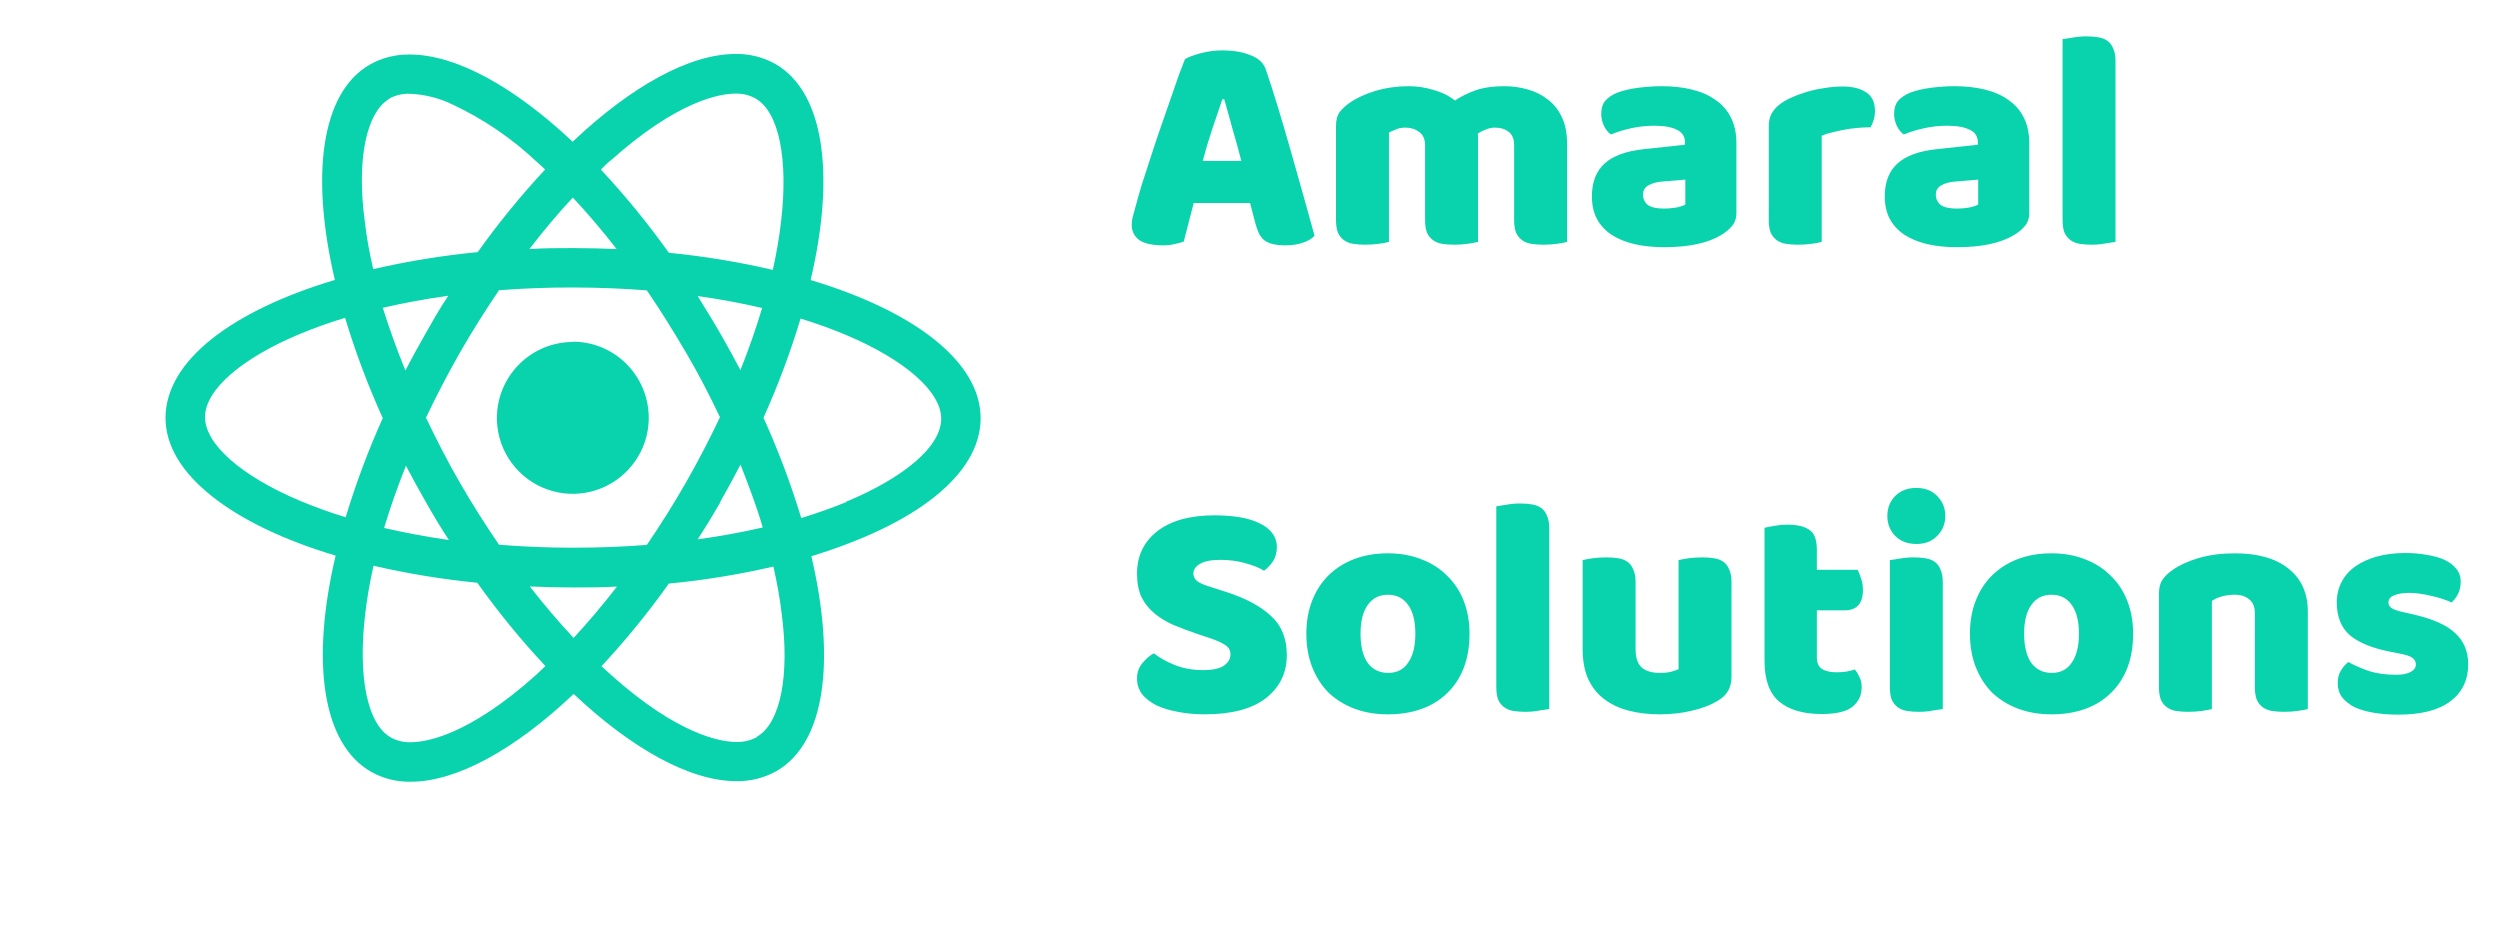 <svg width="289" height="110" viewBox="0 0 289 110" fill="none" xmlns="http://www.w3.org/2000/svg">
<path d="M136.984 6.832C137.392 6.592 138.004 6.364 138.82 6.148C139.66 5.932 140.5 5.824 141.34 5.824C142.54 5.824 143.596 6.004 144.508 6.364C145.444 6.7 146.044 7.24 146.308 7.984C146.74 9.232 147.208 10.684 147.712 12.34C148.216 13.996 148.72 15.712 149.224 17.488C149.728 19.24 150.22 20.98 150.7 22.708C151.18 24.412 151.6 25.924 151.96 27.244C151.672 27.58 151.24 27.844 150.664 28.036C150.088 28.252 149.404 28.36 148.612 28.36C148.036 28.36 147.544 28.312 147.136 28.216C146.752 28.12 146.428 27.976 146.164 27.784C145.924 27.592 145.72 27.34 145.552 27.028C145.408 26.716 145.276 26.356 145.156 25.948L144.508 23.464H137.992C137.8 24.184 137.608 24.928 137.416 25.696C137.224 26.464 137.032 27.208 136.84 27.928C136.504 28.048 136.144 28.144 135.76 28.216C135.4 28.312 134.956 28.36 134.428 28.36C133.204 28.36 132.292 28.156 131.692 27.748C131.116 27.316 130.828 26.728 130.828 25.984C130.828 25.648 130.876 25.312 130.972 24.976C131.068 24.64 131.176 24.244 131.296 23.788C131.464 23.14 131.692 22.336 131.98 21.376C132.292 20.416 132.628 19.384 132.988 18.28C133.348 17.152 133.732 16 134.14 14.824C134.548 13.648 134.932 12.544 135.292 11.512C135.652 10.456 135.976 9.52 136.264 8.704C136.576 7.888 136.816 7.264 136.984 6.832ZM141.304 11.476C140.968 12.484 140.584 13.612 140.152 14.86C139.744 16.084 139.372 17.332 139.036 18.604H143.5C143.164 17.308 142.816 16.048 142.456 14.824C142.12 13.576 141.808 12.46 141.52 11.476H141.304ZM162.83 9.964C163.814 9.964 164.774 10.108 165.71 10.396C166.67 10.66 167.498 11.068 168.194 11.62C168.914 11.14 169.718 10.744 170.606 10.432C171.518 10.12 172.61 9.964 173.882 9.964C174.794 9.964 175.682 10.084 176.546 10.324C177.434 10.564 178.214 10.948 178.886 11.476C179.582 11.98 180.134 12.664 180.542 13.528C180.95 14.368 181.154 15.4 181.154 16.624V27.964C180.914 28.036 180.53 28.108 180.002 28.18C179.498 28.252 178.97 28.288 178.418 28.288C177.89 28.288 177.41 28.252 176.978 28.18C176.57 28.108 176.222 27.964 175.934 27.748C175.646 27.532 175.418 27.244 175.25 26.884C175.106 26.5 175.034 26.008 175.034 25.408V16.804C175.034 16.084 174.83 15.568 174.422 15.256C174.014 14.92 173.462 14.752 172.766 14.752C172.43 14.752 172.07 14.836 171.686 15.004C171.302 15.148 171.014 15.304 170.822 15.472C170.846 15.568 170.858 15.664 170.858 15.76C170.858 15.832 170.858 15.904 170.858 15.976V27.964C170.594 28.036 170.198 28.108 169.67 28.18C169.166 28.252 168.65 28.288 168.122 28.288C167.594 28.288 167.114 28.252 166.682 28.18C166.274 28.108 165.926 27.964 165.638 27.748C165.35 27.532 165.122 27.244 164.954 26.884C164.81 26.5 164.738 26.008 164.738 25.408V16.804C164.738 16.084 164.51 15.568 164.054 15.256C163.622 14.92 163.094 14.752 162.47 14.752C162.038 14.752 161.666 14.824 161.354 14.968C161.042 15.088 160.778 15.208 160.562 15.328V27.964C160.322 28.036 159.938 28.108 159.41 28.18C158.906 28.252 158.378 28.288 157.826 28.288C157.298 28.288 156.818 28.252 156.386 28.18C155.978 28.108 155.63 27.964 155.342 27.748C155.054 27.532 154.826 27.244 154.658 26.884C154.514 26.5 154.442 26.008 154.442 25.408V14.536C154.442 13.888 154.574 13.372 154.838 12.988C155.126 12.604 155.51 12.244 155.99 11.908C156.806 11.332 157.814 10.864 159.014 10.504C160.238 10.144 161.51 9.964 162.83 9.964ZM192.376 24.112C192.784 24.112 193.228 24.076 193.708 24.004C194.212 23.908 194.584 23.788 194.824 23.644V20.764L192.232 20.98C191.56 21.028 191.008 21.172 190.576 21.412C190.144 21.652 189.928 22.012 189.928 22.492C189.928 22.972 190.108 23.368 190.468 23.68C190.852 23.968 191.488 24.112 192.376 24.112ZM192.088 9.964C193.384 9.964 194.56 10.096 195.616 10.36C196.696 10.624 197.608 11.032 198.352 11.584C199.12 12.112 199.708 12.796 200.116 13.636C200.524 14.452 200.728 15.424 200.728 16.552V24.616C200.728 25.24 200.548 25.756 200.188 26.164C199.852 26.548 199.444 26.884 198.964 27.172C197.404 28.108 195.208 28.576 192.376 28.576C191.104 28.576 189.952 28.456 188.92 28.216C187.912 27.976 187.036 27.616 186.292 27.136C185.572 26.656 185.008 26.044 184.6 25.3C184.216 24.556 184.024 23.692 184.024 22.708C184.024 21.052 184.516 19.78 185.5 18.892C186.484 18.004 188.008 17.452 190.072 17.236L194.788 16.732V16.48C194.788 15.784 194.476 15.292 193.852 15.004C193.252 14.692 192.376 14.536 191.224 14.536C190.312 14.536 189.424 14.632 188.56 14.824C187.696 15.016 186.916 15.256 186.22 15.544C185.908 15.328 185.644 15.004 185.428 14.572C185.212 14.116 185.104 13.648 185.104 13.168C185.104 12.544 185.248 12.052 185.536 11.692C185.848 11.308 186.316 10.984 186.94 10.72C187.636 10.456 188.452 10.264 189.388 10.144C190.348 10.024 191.248 9.964 192.088 9.964ZM210.59 27.964C210.35 28.036 209.966 28.108 209.438 28.18C208.934 28.252 208.406 28.288 207.854 28.288C207.326 28.288 206.846 28.252 206.414 28.18C206.006 28.108 205.658 27.964 205.37 27.748C205.082 27.532 204.854 27.244 204.686 26.884C204.542 26.5 204.47 26.008 204.47 25.408V14.608C204.47 14.056 204.566 13.588 204.758 13.204C204.974 12.796 205.274 12.436 205.658 12.124C206.042 11.812 206.51 11.536 207.062 11.296C207.638 11.032 208.25 10.804 208.898 10.612C209.546 10.42 210.218 10.276 210.914 10.18C211.61 10.06 212.306 10 213.002 10C214.154 10 215.066 10.228 215.738 10.684C216.41 11.116 216.746 11.836 216.746 12.844C216.746 13.18 216.698 13.516 216.602 13.852C216.506 14.164 216.386 14.452 216.242 14.716C215.738 14.716 215.222 14.74 214.694 14.788C214.166 14.836 213.65 14.908 213.146 15.004C212.642 15.1 212.162 15.208 211.706 15.328C211.274 15.424 210.902 15.544 210.59 15.688V27.964ZM226.231 24.112C226.639 24.112 227.083 24.076 227.563 24.004C228.067 23.908 228.439 23.788 228.679 23.644V20.764L226.087 20.98C225.415 21.028 224.863 21.172 224.431 21.412C223.999 21.652 223.783 22.012 223.783 22.492C223.783 22.972 223.963 23.368 224.323 23.68C224.707 23.968 225.343 24.112 226.231 24.112ZM225.943 9.964C227.239 9.964 228.415 10.096 229.471 10.36C230.551 10.624 231.463 11.032 232.207 11.584C232.975 12.112 233.563 12.796 233.971 13.636C234.379 14.452 234.583 15.424 234.583 16.552V24.616C234.583 25.24 234.403 25.756 234.043 26.164C233.707 26.548 233.299 26.884 232.819 27.172C231.259 28.108 229.063 28.576 226.231 28.576C224.959 28.576 223.807 28.456 222.775 28.216C221.767 27.976 220.891 27.616 220.147 27.136C219.427 26.656 218.863 26.044 218.455 25.3C218.071 24.556 217.879 23.692 217.879 22.708C217.879 21.052 218.371 19.78 219.355 18.892C220.339 18.004 221.863 17.452 223.927 17.236L228.643 16.732V16.48C228.643 15.784 228.331 15.292 227.707 15.004C227.107 14.692 226.231 14.536 225.079 14.536C224.167 14.536 223.279 14.632 222.415 14.824C221.551 15.016 220.771 15.256 220.075 15.544C219.763 15.328 219.499 15.004 219.283 14.572C219.067 14.116 218.959 13.648 218.959 13.168C218.959 12.544 219.103 12.052 219.391 11.692C219.703 11.308 220.171 10.984 220.795 10.72C221.491 10.456 222.307 10.264 223.243 10.144C224.203 10.024 225.103 9.964 225.943 9.964ZM244.553 27.964C244.289 28.012 243.893 28.072 243.365 28.144C242.861 28.24 242.345 28.288 241.817 28.288C241.289 28.288 240.809 28.252 240.377 28.18C239.969 28.108 239.621 27.964 239.333 27.748C239.045 27.532 238.817 27.244 238.649 26.884C238.505 26.5 238.433 26.008 238.433 25.408V4.528C238.697 4.48 239.081 4.42 239.585 4.348C240.113 4.252 240.641 4.204 241.169 4.204C241.697 4.204 242.165 4.24 242.573 4.312C243.005 4.384 243.365 4.528 243.653 4.744C243.941 4.96 244.157 5.26 244.301 5.644C244.469 6.004 244.553 6.484 244.553 7.084V27.964ZM138.532 73.324C137.476 72.964 136.516 72.604 135.652 72.244C134.788 71.86 134.044 71.404 133.42 70.876C132.796 70.348 132.304 69.724 131.944 69.004C131.608 68.26 131.44 67.36 131.44 66.304C131.44 64.264 132.22 62.632 133.78 61.408C135.364 60.184 137.572 59.572 140.404 59.572C141.436 59.572 142.396 59.644 143.284 59.788C144.172 59.932 144.928 60.16 145.552 60.472C146.2 60.76 146.704 61.144 147.064 61.624C147.424 62.08 147.604 62.62 147.604 63.244C147.604 63.868 147.46 64.408 147.172 64.864C146.884 65.296 146.536 65.668 146.128 65.98C145.6 65.644 144.892 65.356 144.004 65.116C143.116 64.852 142.144 64.72 141.088 64.72C140.008 64.72 139.216 64.876 138.712 65.188C138.208 65.476 137.956 65.848 137.956 66.304C137.956 66.664 138.112 66.964 138.424 67.204C138.736 67.42 139.204 67.624 139.828 67.816L141.736 68.428C143.992 69.148 145.72 70.072 146.92 71.2C148.144 72.304 148.756 73.816 148.756 75.736C148.756 77.776 147.952 79.432 146.344 80.704C144.736 81.952 142.372 82.576 139.252 82.576C138.148 82.576 137.116 82.48 136.156 82.288C135.22 82.12 134.392 81.868 133.672 81.532C132.976 81.172 132.424 80.74 132.016 80.236C131.632 79.708 131.44 79.108 131.44 78.436C131.44 77.74 131.644 77.152 132.052 76.672C132.46 76.168 132.904 75.784 133.384 75.52C134.056 76.048 134.872 76.504 135.832 76.888C136.816 77.272 137.884 77.464 139.036 77.464C140.212 77.464 141.04 77.284 141.52 76.924C142 76.564 142.24 76.144 142.24 75.664C142.24 75.184 142.048 74.824 141.664 74.584C141.28 74.32 140.74 74.068 140.044 73.828L138.532 73.324ZM169.878 73.252C169.878 74.74 169.65 76.072 169.194 77.248C168.738 78.4 168.09 79.372 167.25 80.164C166.434 80.956 165.45 81.556 164.298 81.964C163.146 82.372 161.862 82.576 160.446 82.576C159.03 82.576 157.746 82.36 156.594 81.928C155.442 81.496 154.446 80.884 153.606 80.092C152.79 79.276 152.154 78.292 151.698 77.14C151.242 75.988 151.014 74.692 151.014 73.252C151.014 71.836 151.242 70.552 151.698 69.4C152.154 68.248 152.79 67.276 153.606 66.484C154.446 65.668 155.442 65.044 156.594 64.612C157.746 64.18 159.03 63.964 160.446 63.964C161.862 63.964 163.146 64.192 164.298 64.648C165.45 65.08 166.434 65.704 167.25 66.52C168.09 67.312 168.738 68.284 169.194 69.436C169.65 70.588 169.878 71.86 169.878 73.252ZM157.278 73.252C157.278 74.716 157.554 75.844 158.106 76.636C158.682 77.404 159.474 77.788 160.482 77.788C161.49 77.788 162.258 77.392 162.786 76.6C163.338 75.808 163.614 74.692 163.614 73.252C163.614 71.812 163.338 70.708 162.786 69.94C162.234 69.148 161.454 68.752 160.446 68.752C159.438 68.752 158.658 69.148 158.106 69.94C157.554 70.708 157.278 71.812 157.278 73.252ZM179.092 81.964C178.828 82.012 178.432 82.072 177.904 82.144C177.4 82.24 176.884 82.288 176.356 82.288C175.828 82.288 175.348 82.252 174.916 82.18C174.508 82.108 174.16 81.964 173.872 81.748C173.584 81.532 173.356 81.244 173.188 80.884C173.044 80.5 172.972 80.008 172.972 79.408V58.528C173.236 58.48 173.62 58.42 174.124 58.348C174.652 58.252 175.18 58.204 175.708 58.204C176.236 58.204 176.704 58.24 177.112 58.312C177.544 58.384 177.904 58.528 178.192 58.744C178.48 58.96 178.696 59.26 178.84 59.644C179.008 60.004 179.092 60.484 179.092 61.084V81.964ZM182.954 64.756C183.194 64.684 183.566 64.612 184.07 64.54C184.598 64.468 185.138 64.432 185.69 64.432C186.218 64.432 186.686 64.468 187.094 64.54C187.526 64.612 187.886 64.756 188.174 64.972C188.462 65.188 188.678 65.488 188.822 65.872C188.99 66.232 189.074 66.712 189.074 67.312V75.052C189.074 76.036 189.314 76.744 189.794 77.176C190.274 77.584 190.97 77.788 191.882 77.788C192.434 77.788 192.878 77.74 193.214 77.644C193.574 77.548 193.85 77.452 194.042 77.356V64.756C194.282 64.684 194.654 64.612 195.158 64.54C195.686 64.468 196.226 64.432 196.778 64.432C197.306 64.432 197.774 64.468 198.182 64.54C198.614 64.612 198.974 64.756 199.262 64.972C199.55 65.188 199.766 65.488 199.91 65.872C200.078 66.232 200.162 66.712 200.162 67.312V78.256C200.162 79.456 199.658 80.356 198.65 80.956C197.81 81.484 196.802 81.88 195.626 82.144C194.474 82.432 193.214 82.576 191.846 82.576C190.55 82.576 189.35 82.432 188.246 82.144C187.166 81.856 186.23 81.412 185.438 80.812C184.646 80.212 184.034 79.444 183.602 78.508C183.17 77.548 182.954 76.396 182.954 75.052V64.756ZM210.027 75.988C210.027 76.612 210.219 77.056 210.603 77.32C211.011 77.584 211.575 77.716 212.295 77.716C212.655 77.716 213.027 77.692 213.411 77.644C213.795 77.572 214.131 77.488 214.419 77.392C214.635 77.656 214.815 77.956 214.959 78.292C215.127 78.604 215.211 78.988 215.211 79.444C215.211 80.356 214.863 81.1 214.167 81.676C213.495 82.252 212.295 82.54 210.567 82.54C208.455 82.54 206.823 82.06 205.671 81.1C204.543 80.14 203.979 78.58 203.979 76.42V61.012C204.243 60.94 204.615 60.868 205.095 60.796C205.599 60.7 206.127 60.652 206.679 60.652C207.735 60.652 208.551 60.844 209.127 61.228C209.727 61.588 210.027 62.368 210.027 63.568V65.872H214.743C214.887 66.136 215.019 66.472 215.139 66.88C215.283 67.264 215.355 67.696 215.355 68.176C215.355 69.016 215.163 69.628 214.779 70.012C214.419 70.372 213.927 70.552 213.303 70.552H210.027V75.988ZM218.177 59.644C218.177 58.732 218.477 57.964 219.077 57.34C219.701 56.716 220.517 56.404 221.525 56.404C222.533 56.404 223.337 56.716 223.937 57.34C224.561 57.964 224.873 58.732 224.873 59.644C224.873 60.556 224.561 61.324 223.937 61.948C223.337 62.572 222.533 62.884 221.525 62.884C220.517 62.884 219.701 62.572 219.077 61.948C218.477 61.324 218.177 60.556 218.177 59.644ZM224.585 81.964C224.321 82.012 223.925 82.072 223.397 82.144C222.893 82.24 222.377 82.288 221.849 82.288C221.321 82.288 220.841 82.252 220.409 82.18C220.001 82.108 219.653 81.964 219.365 81.748C219.077 81.532 218.849 81.244 218.681 80.884C218.537 80.5 218.465 80.008 218.465 79.408V64.756C218.729 64.708 219.113 64.648 219.617 64.576C220.145 64.48 220.673 64.432 221.201 64.432C221.729 64.432 222.197 64.468 222.605 64.54C223.037 64.612 223.397 64.756 223.685 64.972C223.973 65.188 224.189 65.488 224.333 65.872C224.501 66.232 224.585 66.712 224.585 67.312V81.964ZM246.589 73.252C246.589 74.74 246.361 76.072 245.905 77.248C245.449 78.4 244.801 79.372 243.961 80.164C243.145 80.956 242.161 81.556 241.009 81.964C239.857 82.372 238.573 82.576 237.157 82.576C235.741 82.576 234.457 82.36 233.305 81.928C232.153 81.496 231.157 80.884 230.317 80.092C229.501 79.276 228.865 78.292 228.409 77.14C227.953 75.988 227.725 74.692 227.725 73.252C227.725 71.836 227.953 70.552 228.409 69.4C228.865 68.248 229.501 67.276 230.317 66.484C231.157 65.668 232.153 65.044 233.305 64.612C234.457 64.18 235.741 63.964 237.157 63.964C238.573 63.964 239.857 64.192 241.009 64.648C242.161 65.08 243.145 65.704 243.961 66.52C244.801 67.312 245.449 68.284 245.905 69.436C246.361 70.588 246.589 71.86 246.589 73.252ZM233.989 73.252C233.989 74.716 234.265 75.844 234.817 76.636C235.393 77.404 236.185 77.788 237.193 77.788C238.201 77.788 238.969 77.392 239.497 76.6C240.049 75.808 240.325 74.692 240.325 73.252C240.325 71.812 240.049 70.708 239.497 69.94C238.945 69.148 238.165 68.752 237.157 68.752C236.149 68.752 235.369 69.148 234.817 69.94C234.265 70.708 233.989 71.812 233.989 73.252ZM260.663 70.912C260.663 70.168 260.447 69.628 260.015 69.292C259.607 68.932 259.043 68.752 258.323 68.752C257.843 68.752 257.363 68.812 256.883 68.932C256.427 69.052 256.031 69.232 255.695 69.472V81.964C255.455 82.036 255.071 82.108 254.543 82.18C254.039 82.252 253.511 82.288 252.959 82.288C252.431 82.288 251.951 82.252 251.519 82.18C251.111 82.108 250.763 81.964 250.475 81.748C250.187 81.532 249.959 81.244 249.791 80.884C249.647 80.5 249.575 80.008 249.575 79.408V68.608C249.575 67.96 249.707 67.432 249.971 67.024C250.259 66.616 250.643 66.244 251.123 65.908C251.939 65.332 252.959 64.864 254.183 64.504C255.431 64.144 256.811 63.964 258.323 63.964C261.035 63.964 263.123 64.564 264.587 65.764C266.051 66.94 266.783 68.584 266.783 70.696V81.964C266.543 82.036 266.159 82.108 265.631 82.18C265.127 82.252 264.599 82.288 264.047 82.288C263.519 82.288 263.039 82.252 262.607 82.18C262.199 82.108 261.851 81.964 261.563 81.748C261.275 81.532 261.047 81.244 260.879 80.884C260.735 80.5 260.663 80.008 260.663 79.408V70.912ZM285.323 76.78C285.323 78.604 284.639 80.032 283.271 81.064C281.903 82.096 279.887 82.612 277.223 82.612C276.215 82.612 275.279 82.54 274.415 82.396C273.551 82.252 272.807 82.036 272.183 81.748C271.583 81.436 271.103 81.052 270.743 80.596C270.407 80.14 270.239 79.6 270.239 78.976C270.239 78.4 270.359 77.92 270.599 77.536C270.839 77.128 271.127 76.792 271.463 76.528C272.159 76.912 272.951 77.26 273.839 77.572C274.751 77.86 275.795 78.004 276.971 78.004C277.715 78.004 278.279 77.896 278.663 77.68C279.071 77.464 279.275 77.176 279.275 76.816C279.275 76.48 279.131 76.216 278.843 76.024C278.555 75.832 278.075 75.676 277.403 75.556L276.323 75.34C274.235 74.932 272.675 74.296 271.643 73.432C270.635 72.544 270.131 71.284 270.131 69.652C270.131 68.764 270.323 67.96 270.707 67.24C271.091 66.52 271.631 65.92 272.327 65.44C273.023 64.96 273.851 64.588 274.811 64.324C275.795 64.06 276.875 63.928 278.051 63.928C278.939 63.928 279.767 64 280.535 64.144C281.327 64.264 282.011 64.456 282.587 64.72C283.163 64.984 283.619 65.332 283.955 65.764C284.291 66.172 284.459 66.664 284.459 67.24C284.459 67.792 284.351 68.272 284.135 68.68C283.943 69.064 283.691 69.388 283.379 69.652C283.187 69.532 282.899 69.412 282.515 69.292C282.131 69.148 281.711 69.028 281.255 68.932C280.799 68.812 280.331 68.716 279.851 68.644C279.395 68.572 278.975 68.536 278.591 68.536C277.799 68.536 277.187 68.632 276.755 68.824C276.323 68.992 276.107 69.268 276.107 69.652C276.107 69.916 276.227 70.132 276.467 70.3C276.707 70.468 277.163 70.624 277.835 70.768L278.951 71.02C281.255 71.548 282.887 72.28 283.847 73.216C284.831 74.128 285.323 75.316 285.323 76.78Z" fill="#09D3AC"/>
<path d="M113.361 48.355C113.361 41.774 105.614 35.937 93.702 32.374C96.567 20.271 95.316 10.642 89.613 7.384C88.215 6.608 86.637 6.212 85.037 6.238C79.717 6.238 72.992 9.954 66.2 16.383C59.408 10.002 52.702 6.305 47.391 6.305C45.766 6.269 44.163 6.671 42.748 7.47C37.074 10.737 35.899 20.309 38.726 32.355C26.872 35.899 19.163 41.688 19.143 48.241C19.124 54.794 26.9 60.659 38.812 64.213C35.947 76.325 37.188 85.945 42.901 89.202C44.294 89.983 45.87 90.379 47.467 90.349C52.797 90.349 59.522 86.633 66.314 80.204C73.097 86.585 79.803 90.282 85.123 90.282C86.747 90.312 88.349 89.909 89.766 89.116C95.44 85.849 96.606 76.278 93.788 64.28C105.642 60.688 113.351 54.899 113.361 48.355ZM70.575 18.542C78.398 11.54 83.289 10.785 85.028 10.785C85.834 10.759 86.633 10.95 87.34 11.339C90.072 12.896 91.161 18.389 90.291 25.668C90.069 27.527 89.75 29.373 89.336 31.199C85.378 30.279 81.363 29.618 77.319 29.221C74.91 25.842 72.281 22.625 69.448 19.592C69.801 19.239 70.183 18.886 70.575 18.542ZM46.894 53.772C47.639 55.205 48.432 56.638 49.253 58.08C50.075 59.522 50.935 60.984 51.89 62.426C49.301 62.054 46.789 61.586 44.401 61.032C45.069 58.605 45.919 56.217 46.894 53.772ZM44.248 35.584C46.664 35.02 49.196 34.552 51.823 34.189C50.868 35.603 50.046 37.055 49.186 38.574C48.327 40.092 47.572 41.439 46.837 42.891C45.862 40.408 44.999 37.972 44.248 35.584ZM49.225 48.327C50.409 45.824 51.712 43.321 53.132 40.818C54.565 38.316 56.102 35.88 57.688 33.549C60.468 33.339 63.334 33.224 66.286 33.234C69.237 33.243 72.017 33.348 74.778 33.568C76.364 35.88 77.882 38.344 79.315 40.78C80.748 43.216 82.067 45.767 83.251 48.26C82.076 50.763 80.767 53.275 79.354 55.759C77.94 58.242 76.383 60.707 74.797 63.038C72.017 63.257 69.151 63.362 66.2 63.362C63.248 63.362 60.468 63.238 57.707 63.019C56.122 60.707 54.593 58.3 53.16 55.806C51.727 53.313 50.457 50.82 49.263 48.327H49.225ZM80.615 34.218C83.213 34.581 85.725 35.049 88.104 35.603C87.397 37.962 86.556 40.379 85.582 42.815C84.827 41.382 84.044 39.949 83.213 38.507C82.382 37.064 81.503 35.612 80.653 34.218H80.615ZM83.251 58.023C84.073 56.577 84.856 55.135 85.601 53.695C86.556 56.179 87.511 58.624 88.18 61.013C85.773 61.576 83.242 62.035 80.615 62.398C81.538 60.984 82.43 59.526 83.289 58.023H83.251ZM66.219 22.84C67.938 24.674 69.629 26.661 71.282 28.792C69.648 28.725 67.976 28.677 66.286 28.677C64.595 28.677 62.866 28.677 61.194 28.792C62.828 26.671 64.499 24.674 66.219 22.84ZM45.031 11.377C45.756 10.992 46.57 10.807 47.391 10.842C49.112 10.914 50.799 11.34 52.348 12.094C55.849 13.744 59.072 15.929 61.901 18.57L63.019 19.592C60.214 22.603 57.61 25.794 55.224 29.145C51.157 29.539 47.121 30.196 43.14 31.113C42.719 29.26 42.375 27.445 42.184 25.697C41.191 18.484 42.337 12.982 45.022 11.415L45.031 11.377ZM39.978 59.809C38.183 59.261 36.417 58.623 34.686 57.898C27.903 55.033 23.7 51.355 23.7 48.212C23.7 45.069 27.922 41.411 34.695 38.593C36.395 37.888 38.13 37.27 39.892 36.739C41.086 40.697 42.541 44.571 44.248 48.336C42.577 52.064 41.151 55.896 39.978 59.809ZM61.949 78.055C54.125 85.056 49.234 85.802 47.486 85.802C46.68 85.829 45.881 85.637 45.174 85.248C42.442 83.691 41.353 78.198 42.223 70.919C42.444 69.063 42.763 67.22 43.178 65.397C47.137 66.309 51.151 66.967 55.195 67.365C57.601 70.747 60.23 73.964 63.066 76.994L61.949 78.055ZM66.314 73.746C64.595 71.912 62.904 69.925 61.242 67.795C62.885 67.871 64.557 67.91 66.247 67.91C67.938 67.91 69.667 67.91 71.339 67.805C69.686 69.925 68.005 71.912 66.305 73.746H66.314ZM87.502 85.209C86.777 85.606 85.959 85.801 85.133 85.773C83.394 85.773 78.446 85.009 70.651 78.035L69.534 77.013C72.335 74.003 74.935 70.812 77.319 67.461C81.389 67.072 85.429 66.415 89.412 65.493C89.833 67.346 90.167 69.161 90.368 70.909C91.314 78.112 90.215 83.614 87.492 85.171L87.502 85.209ZM97.819 58.042C96.185 58.71 94.456 59.331 92.622 59.885C91.423 55.928 89.965 52.054 88.257 48.288C89.935 44.565 91.367 40.736 92.546 36.825C94.341 37.373 96.107 38.011 97.838 38.736C104.611 41.602 108.823 45.279 108.814 48.422C108.804 51.565 104.592 55.185 97.809 58.004L97.819 58.042ZM66.219 57.067C67.953 57.069 69.649 56.557 71.092 55.595C72.535 54.633 73.661 53.264 74.326 51.663C74.992 50.061 75.168 48.298 74.831 46.597C74.495 44.895 73.661 43.332 72.436 42.104C71.211 40.876 69.649 40.039 67.948 39.699C66.248 39.359 64.484 39.531 62.881 40.193C61.278 40.855 59.907 41.977 58.942 43.418C57.977 44.859 57.461 46.554 57.459 48.288C57.456 49.44 57.681 50.582 58.12 51.647C58.559 52.712 59.204 53.679 60.018 54.495C60.832 55.31 61.798 55.957 62.862 56.399C63.926 56.84 65.067 57.067 66.219 57.067ZM12.514 0V96.596H120V0H12.514ZM120 96.596H12.514V0H120V96.596ZM38.803 64.213C35.937 76.325 37.179 85.945 42.891 89.202C44.284 89.983 45.861 90.379 47.457 90.349C52.788 90.349 59.513 86.633 66.305 80.204C73.087 86.585 79.793 90.282 85.114 90.282C86.737 90.312 88.34 89.909 89.756 89.116C95.431 85.849 96.596 76.278 93.778 64.28C105.633 60.726 113.342 54.937 113.351 48.394C113.361 41.85 105.604 35.975 93.692 32.412C96.558 20.309 95.306 10.68 89.604 7.422C88.205 6.646 86.627 6.25 85.028 6.276C79.707 6.276 72.982 9.992 66.19 16.421C59.398 10.04 52.692 6.343 47.381 6.343C45.757 6.307 44.153 6.71 42.738 7.508C37.064 10.775 35.889 20.347 38.717 32.393C26.862 35.937 19.153 41.726 19.134 48.279C19.115 54.832 26.9 60.64 38.812 64.213H38.803ZM61.93 78.055C54.106 85.056 49.215 85.802 47.467 85.802C46.661 85.829 45.862 85.637 45.155 85.248C42.423 83.691 41.334 78.198 42.203 70.919C42.425 69.063 42.744 67.22 43.159 65.397C47.118 66.309 51.132 66.967 55.176 67.365C57.581 70.747 60.211 73.964 63.047 76.994L61.93 78.055ZM85.611 42.815C84.856 41.382 84.073 39.949 83.242 38.507C82.41 37.064 81.522 35.641 80.643 34.218C83.242 34.581 85.754 35.049 88.132 35.603C87.435 37.962 86.594 40.379 85.62 42.815H85.611ZM88.209 60.965C85.802 61.528 83.27 61.987 80.643 62.35C81.541 60.936 82.42 59.478 83.28 57.975C84.139 56.472 84.923 55.029 85.63 53.648C86.633 56.179 87.502 58.605 88.19 61.013L88.209 60.965ZM83.232 48.212C82.057 50.715 80.748 53.227 79.335 55.711C77.921 58.195 76.364 60.659 74.778 62.99C71.998 63.21 69.132 63.315 66.18 63.315C63.229 63.315 60.449 63.191 57.688 62.971C56.102 60.659 54.574 58.252 53.141 55.759C51.708 53.265 50.4 50.772 49.206 48.279C50.39 45.776 51.692 43.273 53.113 40.771C54.545 38.268 56.083 35.832 57.669 33.501C60.449 33.291 63.315 33.176 66.266 33.186C69.218 33.195 71.998 33.3 74.759 33.52C76.344 35.832 77.863 38.297 79.296 40.732C80.729 43.168 82.057 45.767 83.242 48.26L83.232 48.212ZM51.89 62.426C49.301 62.054 46.789 61.586 44.401 61.032C45.108 58.682 45.958 56.255 46.932 53.819C47.677 55.252 48.47 56.685 49.291 58.128C50.113 59.57 50.935 60.984 51.89 62.426ZM49.225 38.545C48.394 39.978 47.61 41.411 46.875 42.863C45.875 40.398 44.999 37.972 44.248 35.584C46.664 35.02 49.196 34.552 51.823 34.189C50.935 35.603 50.084 37.064 49.225 38.545ZM66.305 73.746C64.585 71.912 62.894 69.925 61.232 67.795C62.875 67.871 64.547 67.91 66.238 67.91C67.929 67.91 69.658 67.91 71.329 67.805C69.686 69.925 68.005 71.912 66.305 73.746ZM87.492 85.209C86.768 85.606 85.949 85.801 85.123 85.773C83.385 85.773 78.437 85.009 70.642 78.035L69.524 77.013C72.325 74.003 74.926 70.812 77.309 67.461C81.38 67.072 85.42 66.415 89.403 65.493C89.823 67.346 90.158 69.161 90.358 70.909C91.314 78.112 90.215 83.614 87.492 85.171V85.209ZM92.536 36.816C94.331 37.364 96.097 38.001 97.828 38.726C104.601 41.592 108.814 45.27 108.804 48.413C108.795 51.556 104.592 55.252 97.809 58.07C96.176 58.739 94.447 59.36 92.613 59.914C91.414 55.957 89.955 52.083 88.247 48.317C89.928 44.569 91.361 40.714 92.536 36.778V36.816ZM70.565 18.58C78.389 11.578 83.28 10.823 85.018 10.823C85.825 10.797 86.623 10.989 87.33 11.377C90.062 12.934 91.151 18.427 90.282 25.706C90.059 27.565 89.74 29.411 89.326 31.237C85.368 30.317 81.354 29.657 77.309 29.26C74.901 25.88 72.271 22.663 69.438 19.631C69.801 19.239 70.183 18.886 70.575 18.542L70.565 18.58ZM66.219 22.84C67.938 24.674 69.629 26.661 71.282 28.792C69.648 28.725 67.976 28.677 66.286 28.677C64.595 28.677 62.866 28.677 61.194 28.792C62.828 26.671 64.499 24.674 66.219 22.84ZM45.031 11.377C45.756 10.992 46.57 10.807 47.391 10.842C49.112 10.914 50.799 11.34 52.348 12.094C55.849 13.744 59.072 15.929 61.901 18.57L63.019 19.592C60.214 22.603 57.61 25.794 55.224 29.145C51.157 29.539 47.121 30.196 43.14 31.113C42.719 29.26 42.375 27.445 42.184 25.697C41.191 18.484 42.337 12.982 45.022 11.415L45.031 11.377ZM34.695 38.593C36.395 37.888 38.13 37.27 39.892 36.739C41.086 40.697 42.541 44.571 44.248 48.336C42.571 52.06 41.139 55.889 39.959 59.799C38.164 59.251 36.398 58.614 34.666 57.889C27.884 55.023 23.681 51.345 23.681 48.203C23.681 45.06 27.922 41.411 34.695 38.593ZM66.219 39.548C64.484 39.546 62.788 40.058 61.345 41.02C59.902 41.982 58.777 43.351 58.111 44.953C57.446 46.554 57.27 48.317 57.606 50.019C57.943 51.72 58.776 53.283 60.002 54.511C61.227 55.739 62.788 56.576 64.489 56.916C66.19 57.256 67.953 57.085 69.556 56.423C71.159 55.761 72.53 54.638 73.495 53.197C74.46 51.756 74.977 50.061 74.978 48.327C74.987 47.171 74.767 46.025 74.331 44.954C73.895 43.883 73.251 42.91 72.437 42.089C71.622 41.269 70.654 40.618 69.587 40.173C68.519 39.729 67.375 39.5 66.219 39.5V39.548ZM66.219 39.548C64.484 39.546 62.788 40.058 61.345 41.02C59.902 41.982 58.777 43.351 58.111 44.953C57.446 46.554 57.27 48.317 57.606 50.019C57.943 51.72 58.776 53.283 60.002 54.511C61.227 55.739 62.788 56.576 64.489 56.916C66.19 57.256 67.953 57.085 69.556 56.423C71.159 55.761 72.53 54.638 73.495 53.197C74.46 51.756 74.977 50.061 74.978 48.327C74.987 47.171 74.767 46.025 74.331 44.954C73.895 43.883 73.251 42.91 72.437 42.089C71.622 41.269 70.654 40.618 69.587 40.173C68.519 39.729 67.375 39.5 66.219 39.5V39.548ZM66.219 39.548C64.484 39.546 62.788 40.058 61.345 41.02C59.902 41.982 58.777 43.351 58.111 44.953C57.446 46.554 57.27 48.317 57.606 50.019C57.943 51.72 58.776 53.283 60.002 54.511C61.227 55.739 62.788 56.576 64.489 56.916C66.19 57.256 67.953 57.085 69.556 56.423C71.159 55.761 72.53 54.638 73.495 53.197C74.46 51.756 74.977 50.061 74.978 48.327C74.987 47.171 74.767 46.025 74.331 44.954C73.895 43.883 73.251 42.91 72.437 42.089C71.622 41.269 70.654 40.618 69.587 40.173C68.519 39.729 67.375 39.5 66.219 39.5V39.548ZM113.361 48.374C113.361 41.793 105.614 35.956 93.702 32.393C96.567 20.29 95.316 10.661 89.613 7.403C88.215 6.627 86.637 6.231 85.037 6.257C79.717 6.257 72.992 9.973 66.2 16.402C59.408 10.021 52.702 6.324 47.391 6.324C45.766 6.288 44.163 6.691 42.748 7.489C37.074 10.756 35.899 20.328 38.726 32.374C26.872 35.918 19.163 41.707 19.143 48.26C19.124 54.813 26.9 60.678 38.812 64.232C35.947 76.344 37.188 85.964 42.901 89.222C44.294 90.002 45.87 90.398 47.467 90.368C52.797 90.368 59.522 86.652 66.314 80.223C73.097 86.604 79.803 90.301 85.123 90.301C86.747 90.331 88.349 89.928 89.766 89.135C95.44 85.868 96.606 76.297 93.788 64.299C105.642 60.688 113.351 54.899 113.361 48.355V48.374ZM70.575 18.542C78.398 11.54 83.289 10.785 85.028 10.785C85.834 10.759 86.633 10.95 87.34 11.339C90.072 12.896 91.161 18.389 90.291 25.668C90.069 27.527 89.75 29.373 89.336 31.199C85.378 30.279 81.363 29.618 77.319 29.221C74.91 25.842 72.281 22.625 69.448 19.592C69.801 19.239 70.183 18.886 70.575 18.542ZM46.894 53.772C47.639 55.205 48.432 56.638 49.253 58.08C50.075 59.522 50.935 60.984 51.89 62.426C49.301 62.054 46.789 61.586 44.401 61.032C45.069 58.605 45.919 56.217 46.894 53.772ZM44.248 35.584C46.664 35.02 49.196 34.552 51.823 34.189C50.868 35.603 50.046 37.055 49.186 38.574C48.327 40.092 47.572 41.439 46.837 42.891C45.862 40.408 44.999 37.972 44.248 35.584ZM49.225 48.327C50.409 45.824 51.712 43.321 53.132 40.818C54.565 38.316 56.102 35.88 57.688 33.549C60.468 33.339 63.334 33.224 66.286 33.234C69.237 33.243 72.017 33.348 74.778 33.568C76.364 35.88 77.882 38.344 79.315 40.78C80.748 43.216 82.067 45.767 83.251 48.26C82.076 50.763 80.767 53.275 79.354 55.759C77.94 58.242 76.383 60.707 74.797 63.038C72.017 63.257 69.151 63.362 66.2 63.362C63.248 63.362 60.468 63.238 57.707 63.019C56.122 60.707 54.593 58.3 53.16 55.806C51.727 53.313 50.457 50.82 49.263 48.327H49.225ZM80.615 34.218C83.213 34.581 85.725 35.049 88.104 35.603C87.397 37.962 86.556 40.379 85.582 42.815C84.827 41.382 84.044 39.949 83.213 38.507C82.382 37.064 81.503 35.612 80.653 34.218H80.615ZM83.251 58.023C84.073 56.577 84.856 55.135 85.601 53.695C86.556 56.179 87.511 58.624 88.18 61.013C85.773 61.576 83.242 62.035 80.615 62.398C81.538 60.984 82.43 59.526 83.289 58.023H83.251ZM66.219 22.84C67.938 24.674 69.629 26.661 71.282 28.792C69.648 28.725 67.976 28.677 66.286 28.677C64.595 28.677 62.866 28.677 61.194 28.792C62.828 26.671 64.499 24.674 66.219 22.84ZM45.031 11.377C45.756 10.992 46.57 10.807 47.391 10.842C49.112 10.914 50.799 11.34 52.348 12.094C55.849 13.744 59.072 15.929 61.901 18.57L63.019 19.592C60.214 22.603 57.61 25.794 55.224 29.145C51.157 29.539 47.121 30.196 43.14 31.113C42.719 29.26 42.375 27.445 42.184 25.697C41.191 18.484 42.337 12.982 45.022 11.415L45.031 11.377ZM39.978 59.809C38.183 59.261 36.417 58.623 34.686 57.898C27.903 55.033 23.7 51.355 23.7 48.212C23.7 45.069 27.922 41.411 34.695 38.593C36.395 37.888 38.13 37.27 39.892 36.739C41.086 40.697 42.541 44.571 44.248 48.336C42.577 52.064 41.151 55.896 39.978 59.809ZM61.949 78.055C54.125 85.056 49.234 85.802 47.486 85.802C46.68 85.829 45.881 85.637 45.174 85.248C42.442 83.691 41.353 78.198 42.223 70.919C42.444 69.063 42.763 67.22 43.178 65.397C47.137 66.309 51.151 66.967 55.195 67.365C57.601 70.747 60.23 73.964 63.066 76.994L61.949 78.055ZM66.314 73.746C64.595 71.912 62.904 69.925 61.242 67.795C62.885 67.871 64.557 67.91 66.247 67.91C67.938 67.91 69.667 67.91 71.339 67.805C69.686 69.925 68.005 71.912 66.305 73.746H66.314ZM87.502 85.209C86.777 85.606 85.959 85.801 85.133 85.773C83.394 85.773 78.446 85.009 70.651 78.035L69.534 77.013C72.335 74.003 74.935 70.812 77.319 67.461C81.389 67.072 85.429 66.415 89.412 65.493C89.833 67.346 90.167 69.161 90.368 70.909C91.314 78.112 90.215 83.614 87.492 85.171L87.502 85.209ZM97.819 58.042C96.185 58.71 94.456 59.331 92.622 59.885C91.423 55.928 89.965 52.054 88.257 48.288C89.935 44.565 91.367 40.736 92.546 36.825C94.341 37.373 96.107 38.011 97.838 38.736C104.611 41.602 108.823 45.279 108.814 48.422C108.804 51.565 104.592 55.185 97.809 58.004L97.819 58.042ZM66.219 57.067C67.953 57.069 69.649 56.557 71.092 55.595C72.535 54.633 73.661 53.264 74.326 51.663C74.992 50.061 75.168 48.298 74.831 46.597C74.495 44.895 73.661 43.332 72.436 42.104C71.211 40.876 69.649 40.039 67.948 39.699C66.248 39.359 64.484 39.531 62.881 40.193C61.278 40.855 59.907 41.977 58.942 43.418C57.977 44.859 57.461 46.554 57.459 48.288C57.456 49.44 57.681 50.582 58.12 51.647C58.559 52.712 59.204 53.679 60.018 54.495C60.832 55.31 61.798 55.957 62.862 56.399C63.926 56.84 65.067 57.067 66.219 57.067Z" fill="#09D3AC"/>
</svg>
